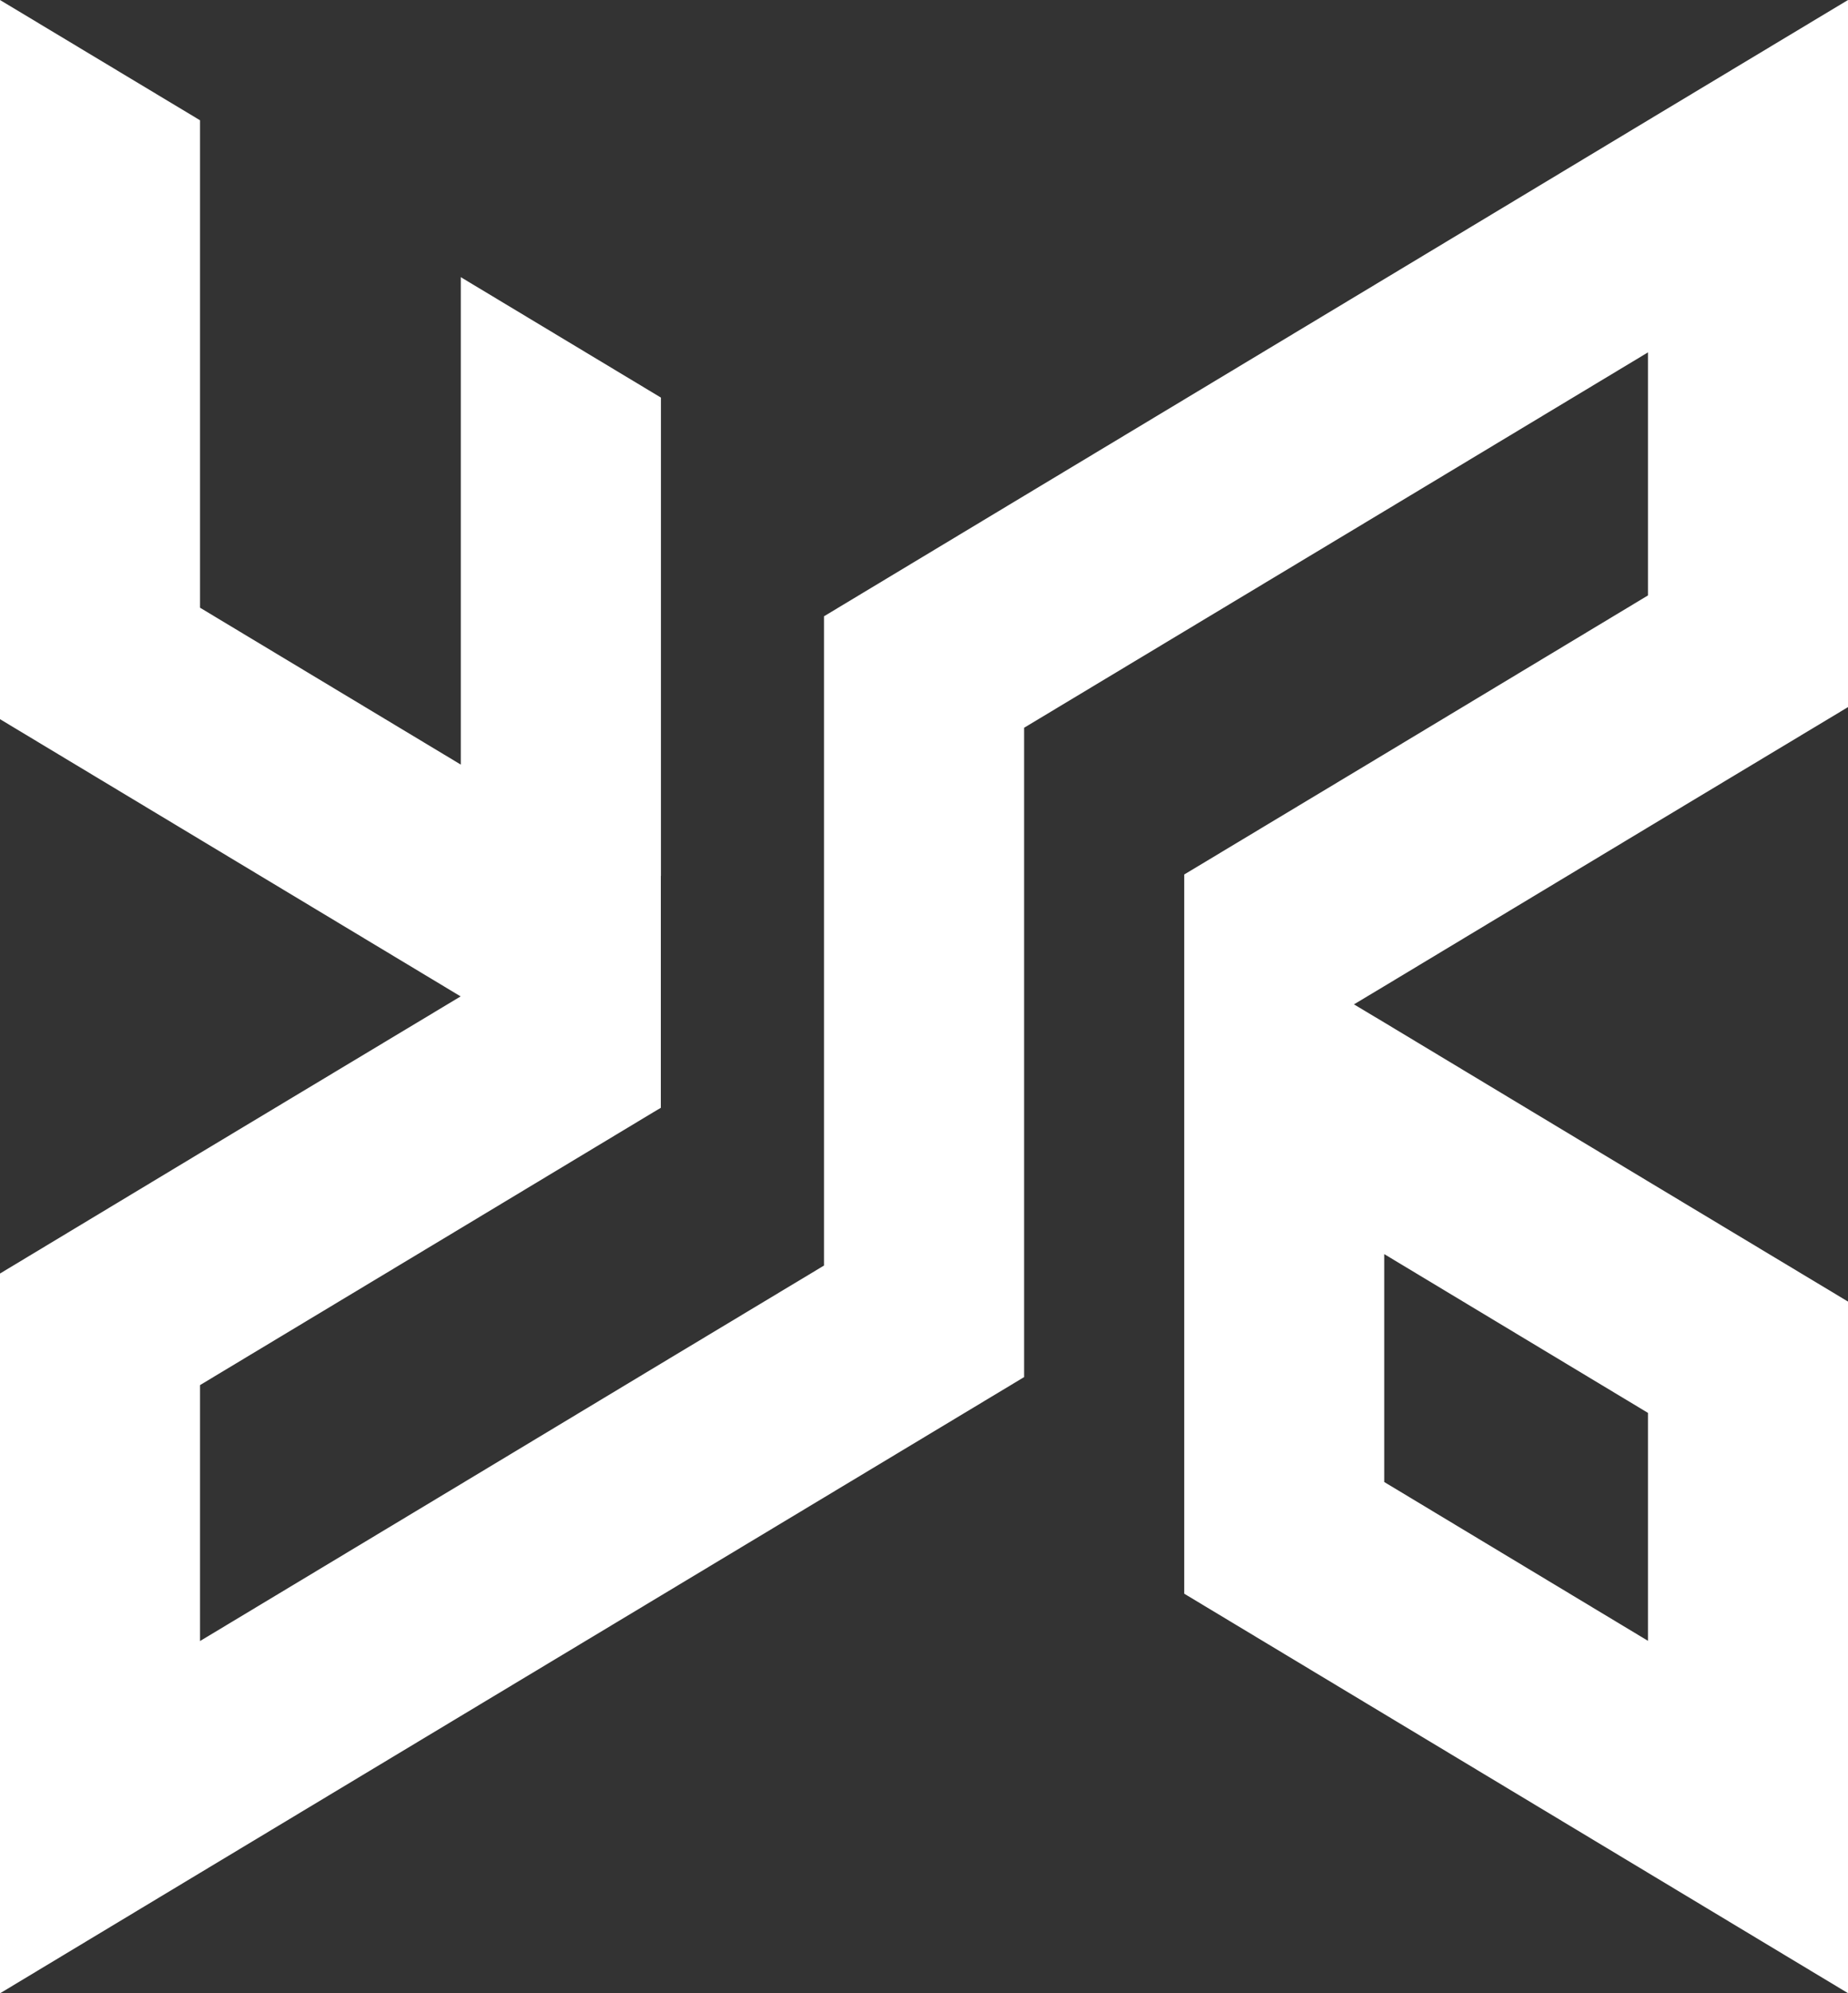 <svg width="51" height="55" viewBox="0 0 51 55" fill="none" xmlns="http://www.w3.org/2000/svg">
<rect x="0" y="0" width="51" height="55" fill="#333333" stroke="none"/>
<g clip-path="url(#clip0_1660_3180)">
<path d="M18.24 24.169V10.972L12.717 7.649V21.1L5.52 16.77V3.319L0 0V19.846L5.52 23.168L12.71 27.495H12.717V27.498H12.71L5.52 31.819L0 35.144V54.993L0.007 55.003L5.52 51.684L12.717 47.354L18.24 44.032L22.74 41.325L28.263 38.002V20.083L32.681 17.426L38.201 14.106L45.48 9.724V16.431L38.201 20.814L32.681 24.133V43.979L38.201 47.301L45.48 51.681L51 55.003V35.918L45.48 32.599L38.201 28.216L37.365 27.716L38.201 27.215L45.48 22.832L51 19.513V0L45.48 3.319L38.201 7.702L32.681 11.024L28.263 13.682L22.74 17.007V34.924L18.24 37.63L12.717 40.956L5.52 45.286V38.223L12.717 33.893L18.026 30.696L18.237 30.571V24.173L18.24 24.169ZM45.48 38.99V45.28L38.201 40.897V34.608L45.48 38.99Z" fill="white"/>
</g>
<defs>
<clipPath id="clip0_1660_3180">
<rect width="51" height="55" fill="white"/>
</clipPath>
</defs>
</svg>
